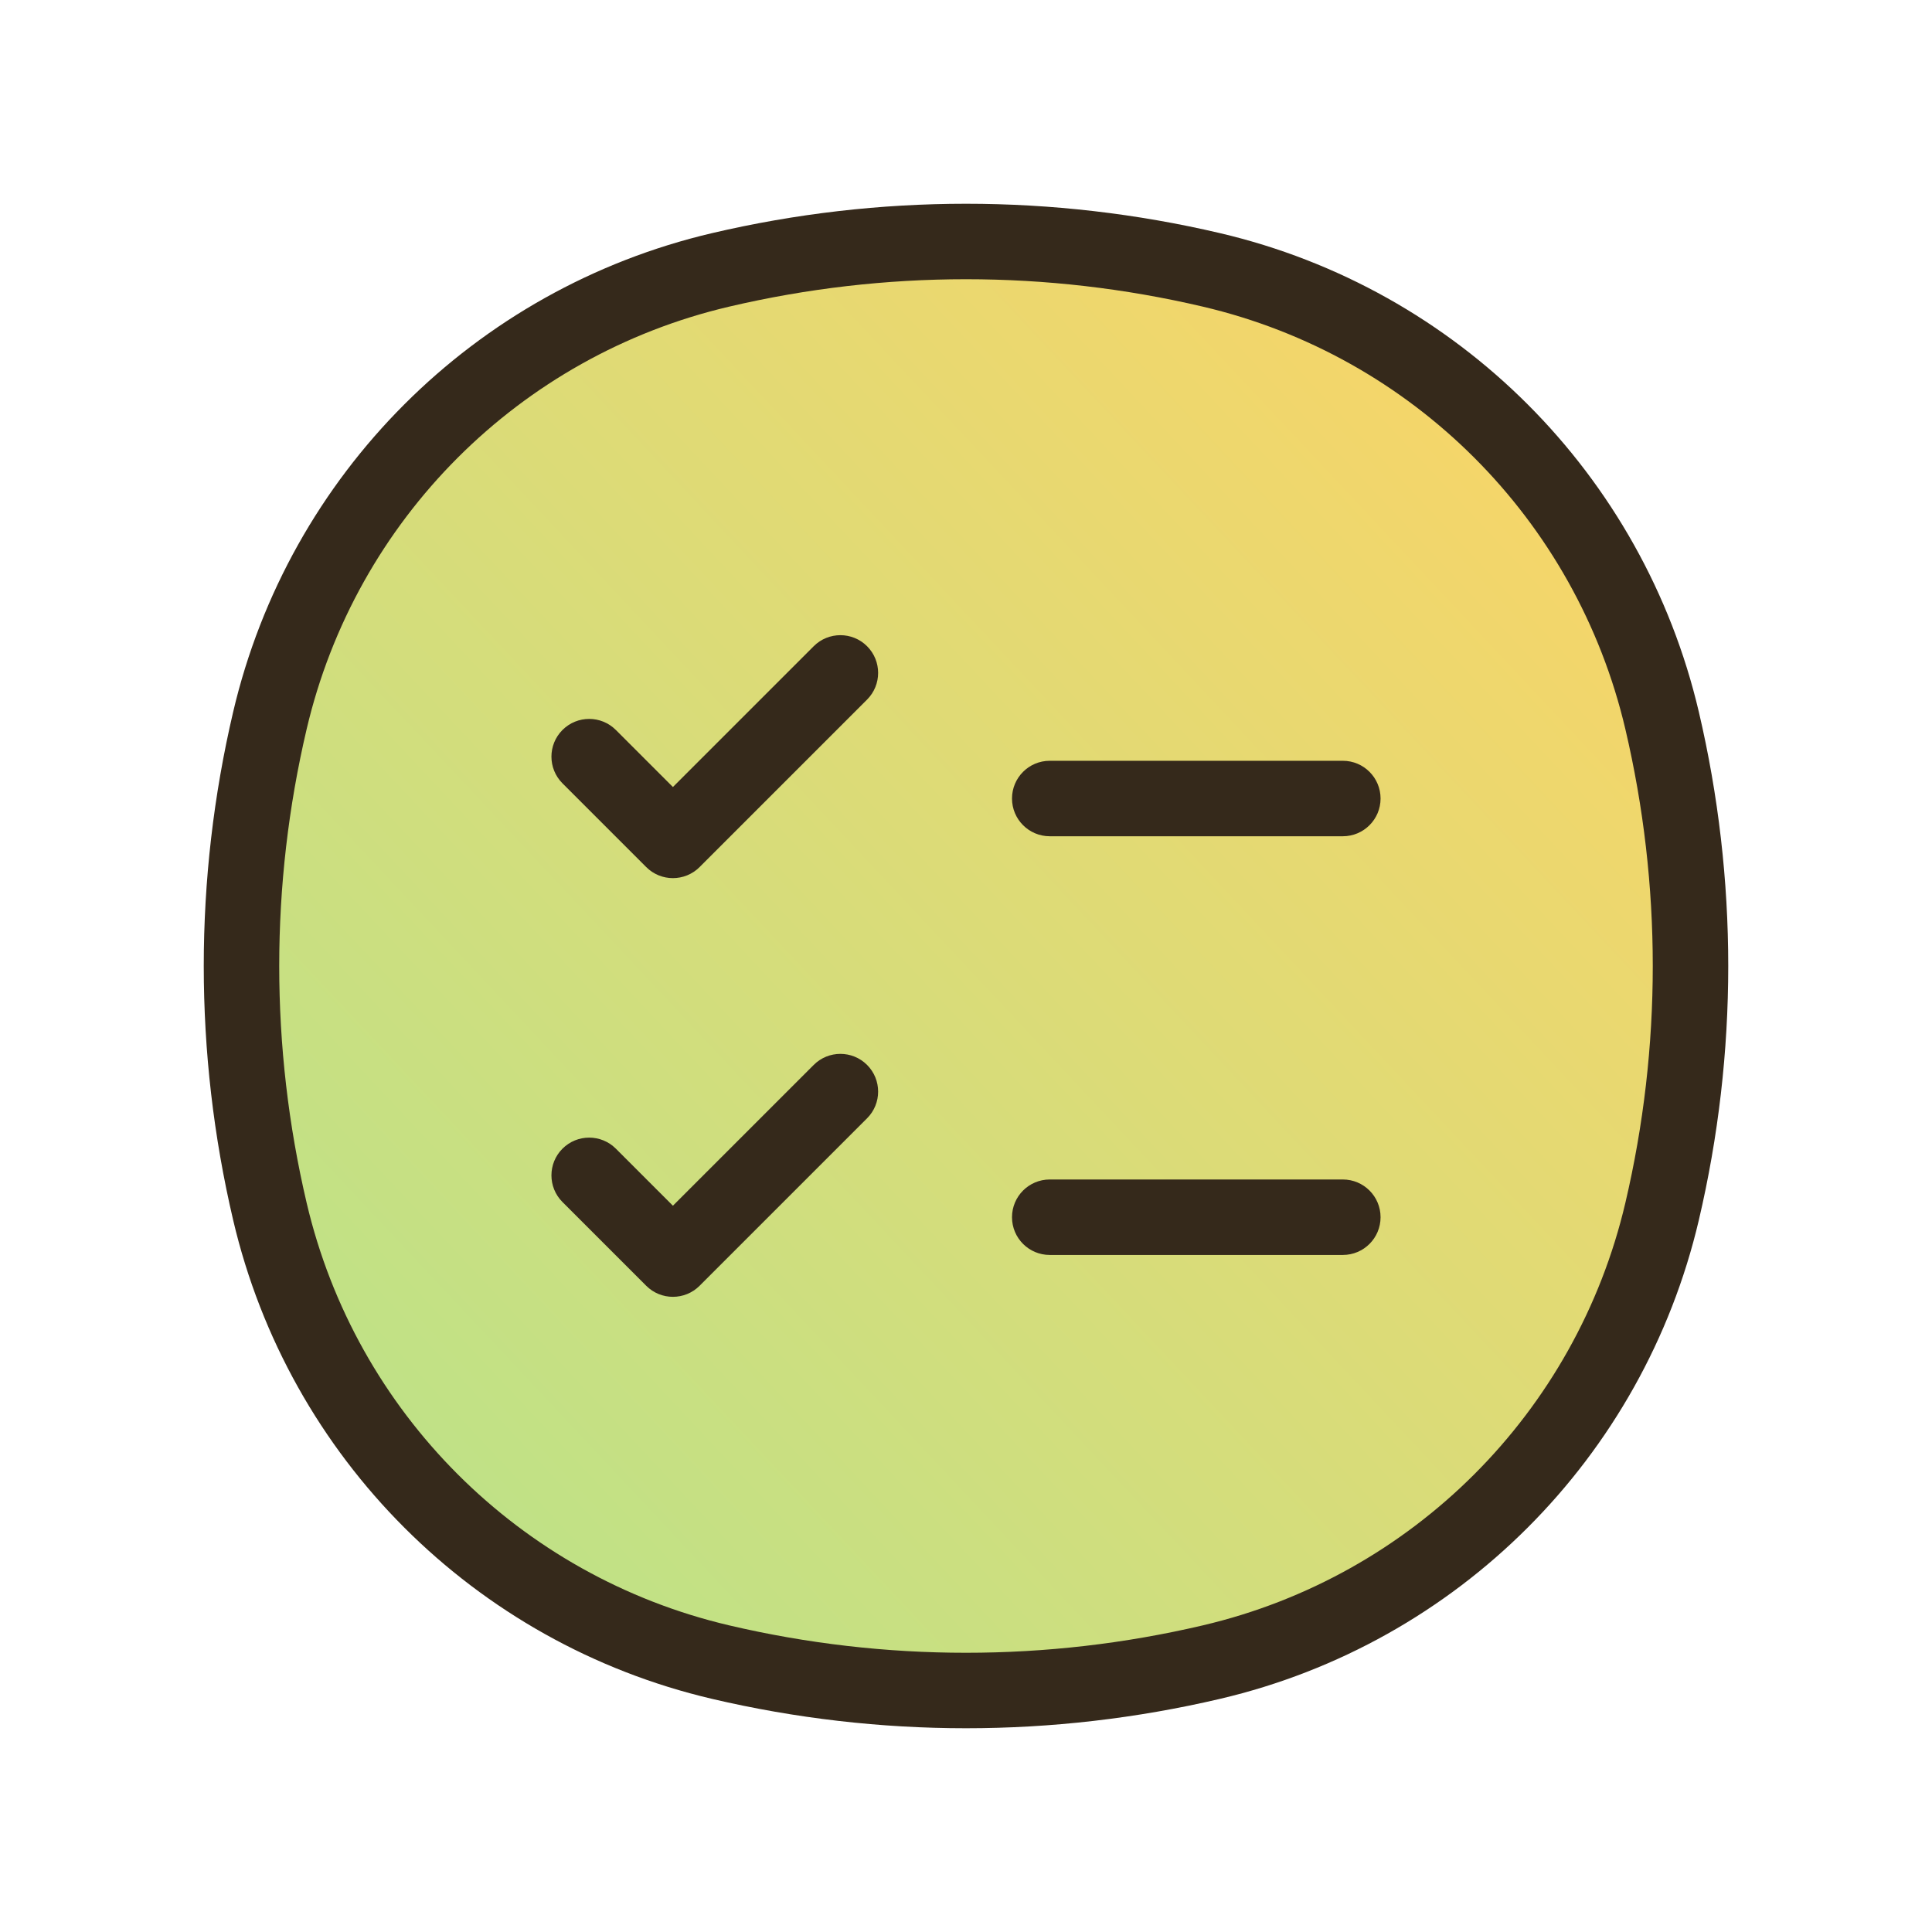 <svg width="64" height="64" viewBox="0 0 64 64" fill="none" xmlns="http://www.w3.org/2000/svg">
<path d="M8.941 23.868C10.678 16.461 16.461 10.678 23.868 8.941C29.217 7.686 34.783 7.686 40.132 8.941C47.539 10.678 53.322 16.461 55.059 23.868C56.314 29.217 56.314 34.783 55.059 40.132C53.322 47.539 47.539 53.322 40.132 55.059C34.783 56.314 29.217 56.314 23.868 55.059C16.461 53.322 10.678 47.539 8.941 40.132C7.686 34.783 7.686 29.217 8.941 23.868Z" fill="url(#paint0_linear_743_545)"/>
<path d="M8.941 40.132L7.724 40.418L8.941 40.132ZM8.941 23.868L7.724 23.582L8.941 23.868ZM55.059 23.868L53.842 24.153L53.842 24.153L55.059 23.868ZM55.059 40.132L53.842 39.847L55.059 40.132ZM40.132 55.059L39.847 53.842L39.847 53.842L40.132 55.059ZM23.868 55.059L24.153 53.842L23.868 55.059ZM23.868 8.941L24.153 10.158L23.868 8.941ZM40.132 8.941L39.847 10.158L40.132 8.941ZM20.401 24.181C19.913 23.693 19.121 23.693 18.633 24.181C18.145 24.669 18.145 25.461 18.633 25.949L20.401 24.181ZM22.291 27.839L21.407 28.723C21.895 29.211 22.686 29.211 23.175 28.723L22.291 27.839ZM28.723 23.175C29.211 22.686 29.211 21.895 28.723 21.407C28.235 20.919 27.443 20.919 26.955 21.407L28.723 23.175ZM34.774 25.202C34.084 25.202 33.524 25.762 33.524 26.452C33.524 27.142 34.084 27.702 34.774 27.702V25.202ZM44.483 27.702C45.174 27.702 45.733 27.142 45.733 26.452C45.733 25.762 45.174 25.202 44.483 25.202V27.702ZM20.401 38.051C19.913 37.563 19.121 37.563 18.633 38.051C18.145 38.539 18.145 39.331 18.633 39.819L20.401 38.051ZM22.291 41.709L21.407 42.593C21.895 43.081 22.686 43.081 23.175 42.593L22.291 41.709ZM28.723 37.045C29.211 36.557 29.211 35.765 28.723 35.277C28.235 34.789 27.443 34.789 26.955 35.277L28.723 37.045ZM34.774 39.072C34.084 39.072 33.524 39.632 33.524 40.322C33.524 41.013 34.084 41.572 34.774 41.572V39.072ZM44.483 41.572C45.174 41.572 45.733 41.013 45.733 40.322C45.733 39.632 45.174 39.072 44.483 39.072V41.572ZM10.158 39.847C8.947 34.686 8.947 29.314 10.158 24.153L7.724 23.582C6.425 29.119 6.425 34.881 7.724 40.418L10.158 39.847ZM53.842 24.153C55.053 29.314 55.053 34.686 53.842 39.847L56.276 40.418C57.575 34.881 57.575 29.119 56.276 23.582L53.842 24.153ZM39.847 53.842C34.686 55.053 29.314 55.053 24.153 53.842L23.582 56.276C29.119 57.575 34.881 57.575 40.418 56.276L39.847 53.842ZM24.153 10.158C29.314 8.947 34.686 8.947 39.847 10.158L40.418 7.724C34.881 6.425 29.119 6.425 23.582 7.724L24.153 10.158ZM24.153 53.842C17.209 52.213 11.787 46.791 10.158 39.847L7.724 40.418C9.57 48.286 15.714 54.43 23.582 56.276L24.153 53.842ZM40.418 56.276C48.286 54.43 54.43 48.286 56.276 40.418L53.842 39.847C52.213 46.791 46.791 52.213 39.847 53.842L40.418 56.276ZM39.847 10.158C46.791 11.787 52.213 17.209 53.842 24.153L56.276 23.582C54.43 15.714 48.286 9.57 40.418 7.724L39.847 10.158ZM23.582 7.724C15.714 9.57 9.57 15.714 7.724 23.582L10.158 24.153C11.787 17.209 17.209 11.787 24.153 10.158L23.582 7.724ZM18.633 25.949L21.407 28.723L23.175 26.955L20.401 24.181L18.633 25.949ZM23.175 28.723L28.723 23.175L26.955 21.407L21.407 26.955L23.175 28.723ZM34.774 27.702H44.483V25.202H34.774V27.702ZM18.633 39.819L21.407 42.593L23.175 40.825L20.401 38.051L18.633 39.819ZM23.175 42.593L28.723 37.045L26.955 35.277L21.407 40.825L23.175 42.593ZM34.774 41.572H44.483V39.072H34.774V41.572Z" fill="#35291B"/>
<defs>
<linearGradient id="paint0_linear_743_545" x1="8" y1="56" x2="57.497" y2="9.597" gradientUnits="userSpaceOnUse">
<stop stop-color="#B5E48C"/>
<stop offset="1" stop-color="#FFD364"/>
</linearGradient>
</defs>
</svg>
